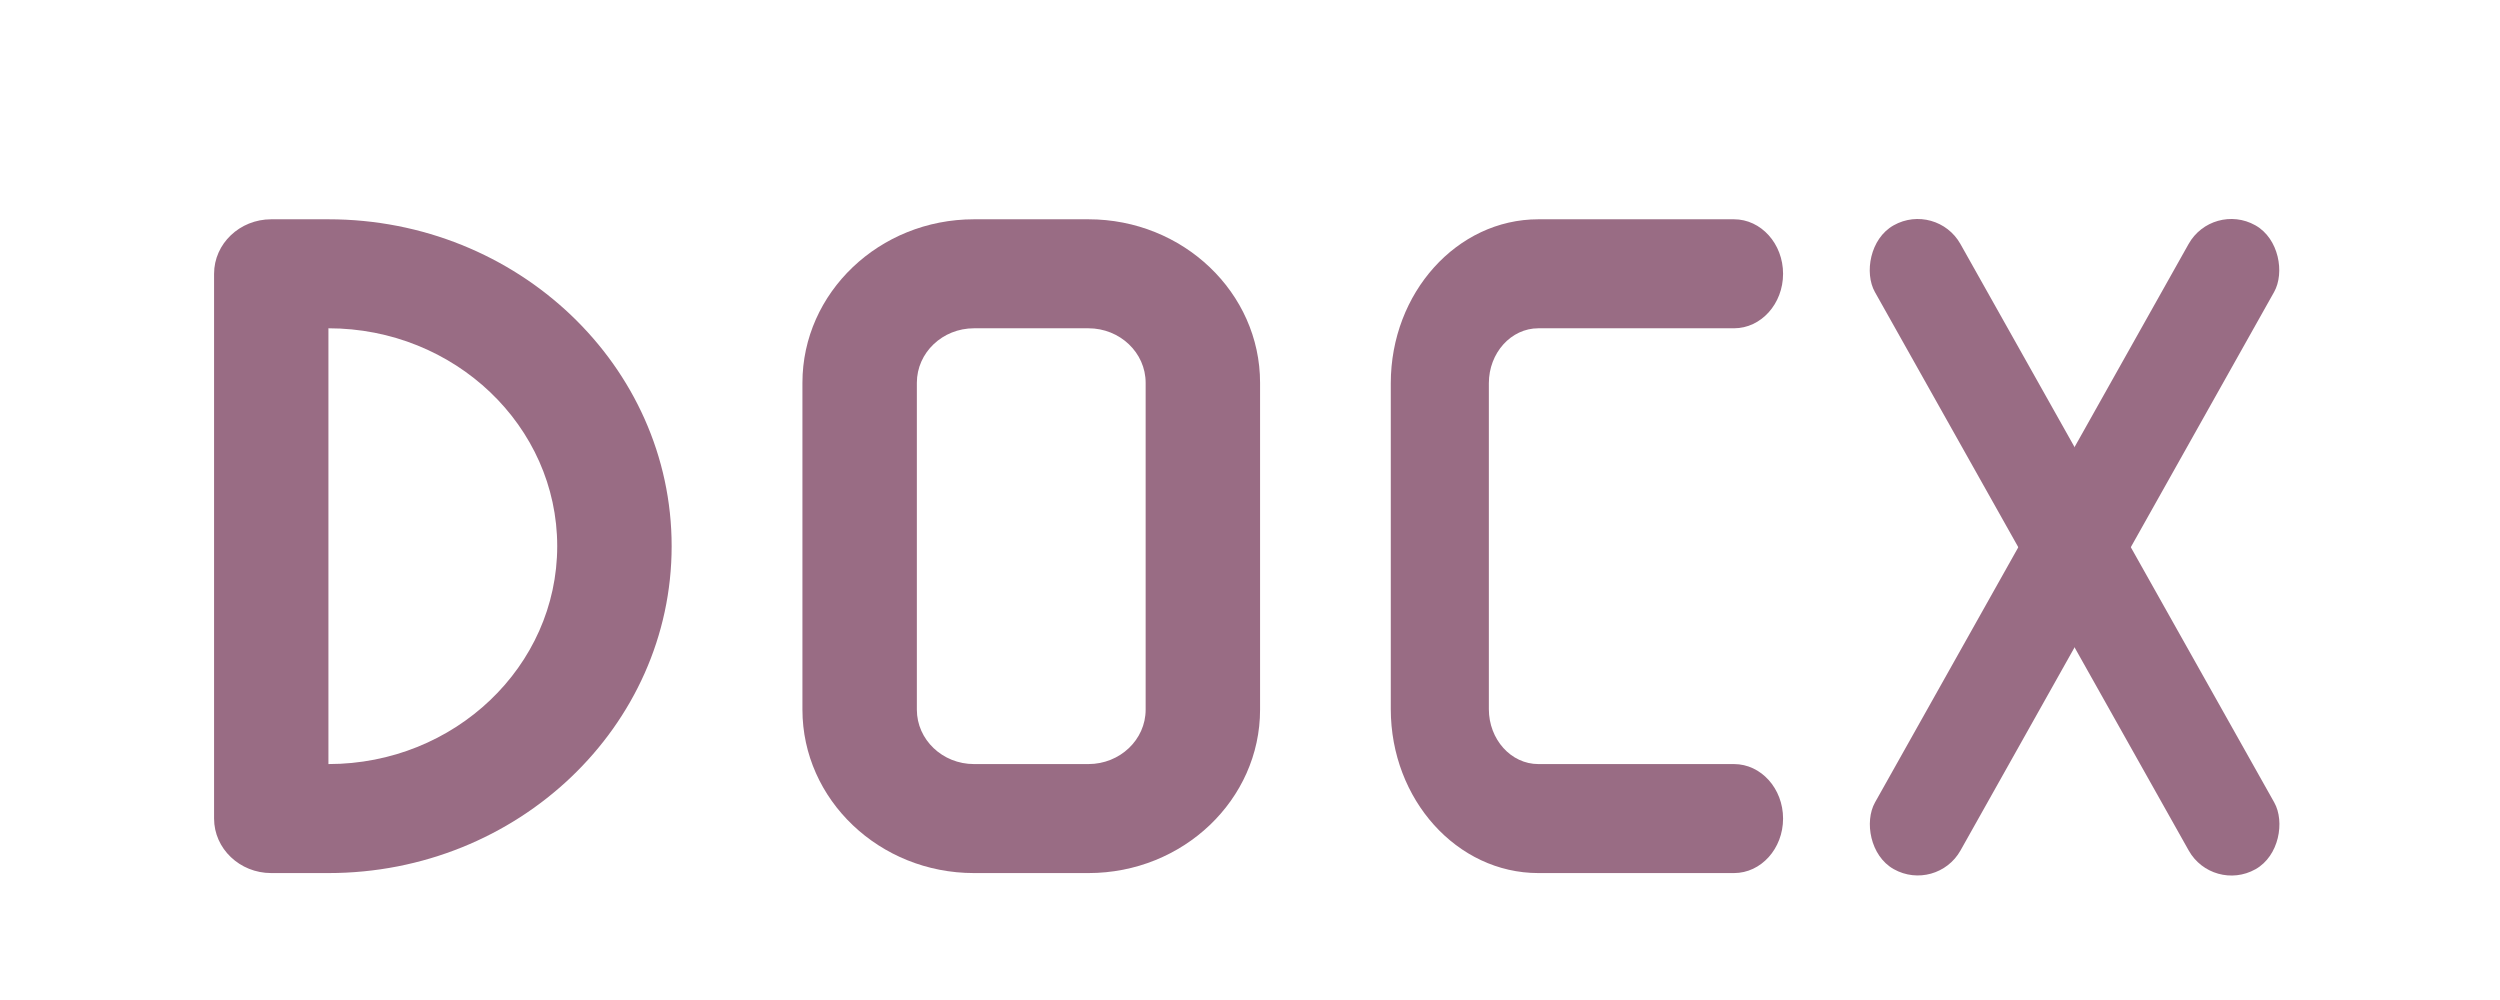 <svg width="35" height="14" viewBox="0 0 35 14" fill="none" xmlns="http://www.w3.org/2000/svg">
<path d="M0 0H35V14H0V0Z" fill="white"/>
<path d="M24.276 12.223H21.537C20.398 12.223 19.471 11.193 19.471 9.928V5.365C19.471 4.1 20.398 3.07 21.537 3.07H24.276C24.655 3.07 24.963 3.412 24.963 3.833C24.963 4.254 24.655 4.596 24.276 4.596H21.537C21.154 4.596 20.844 4.941 20.844 5.365V9.928C20.844 10.352 21.154 10.697 21.537 10.697H24.276C24.655 10.697 24.963 11.039 24.963 11.46C24.963 11.881 24.655 12.223 24.276 12.223Z" fill="#996C84"/>
<path d="M4.598 12.223H3.797C3.356 12.223 2.997 11.881 2.997 11.46V3.833C2.997 3.412 3.356 3.07 3.797 3.07H4.598C7.248 3.07 9.403 5.123 9.403 7.646C9.403 10.17 7.248 12.223 4.598 12.223ZM4.598 10.697H4.606H4.598ZM4.598 4.596V10.697C6.365 10.697 7.801 9.329 7.801 7.646C7.801 5.964 6.365 4.596 4.598 4.596Z" fill="#996C84"/>
<path d="M15.238 12.223H13.636C12.312 12.223 11.234 11.196 11.234 9.935V5.359C11.234 4.097 12.311 3.07 13.636 3.07H15.238C16.563 3.07 17.641 4.097 17.641 5.359V9.935C17.641 11.196 16.563 12.223 15.238 12.223ZM13.636 4.596C13.195 4.596 12.836 4.937 12.836 5.359V9.935C12.836 10.355 13.194 10.697 13.636 10.697H15.238C15.679 10.697 16.039 10.356 16.039 9.935V5.359C16.039 4.938 15.68 4.596 15.238 4.596H13.636Z" fill="#996C84"/>
<rect x="30.976" y="2.818" width="1.373" height="10.338" rx="0.686" transform="rotate(29.316 30.976 2.818)" fill="#996C84"/>
<rect width="1.373" height="10.338" rx="0.686" transform="matrix(-0.872 0.49 0.49 0.872 27.11 2.818)" fill="#996C84"/>
</svg>

